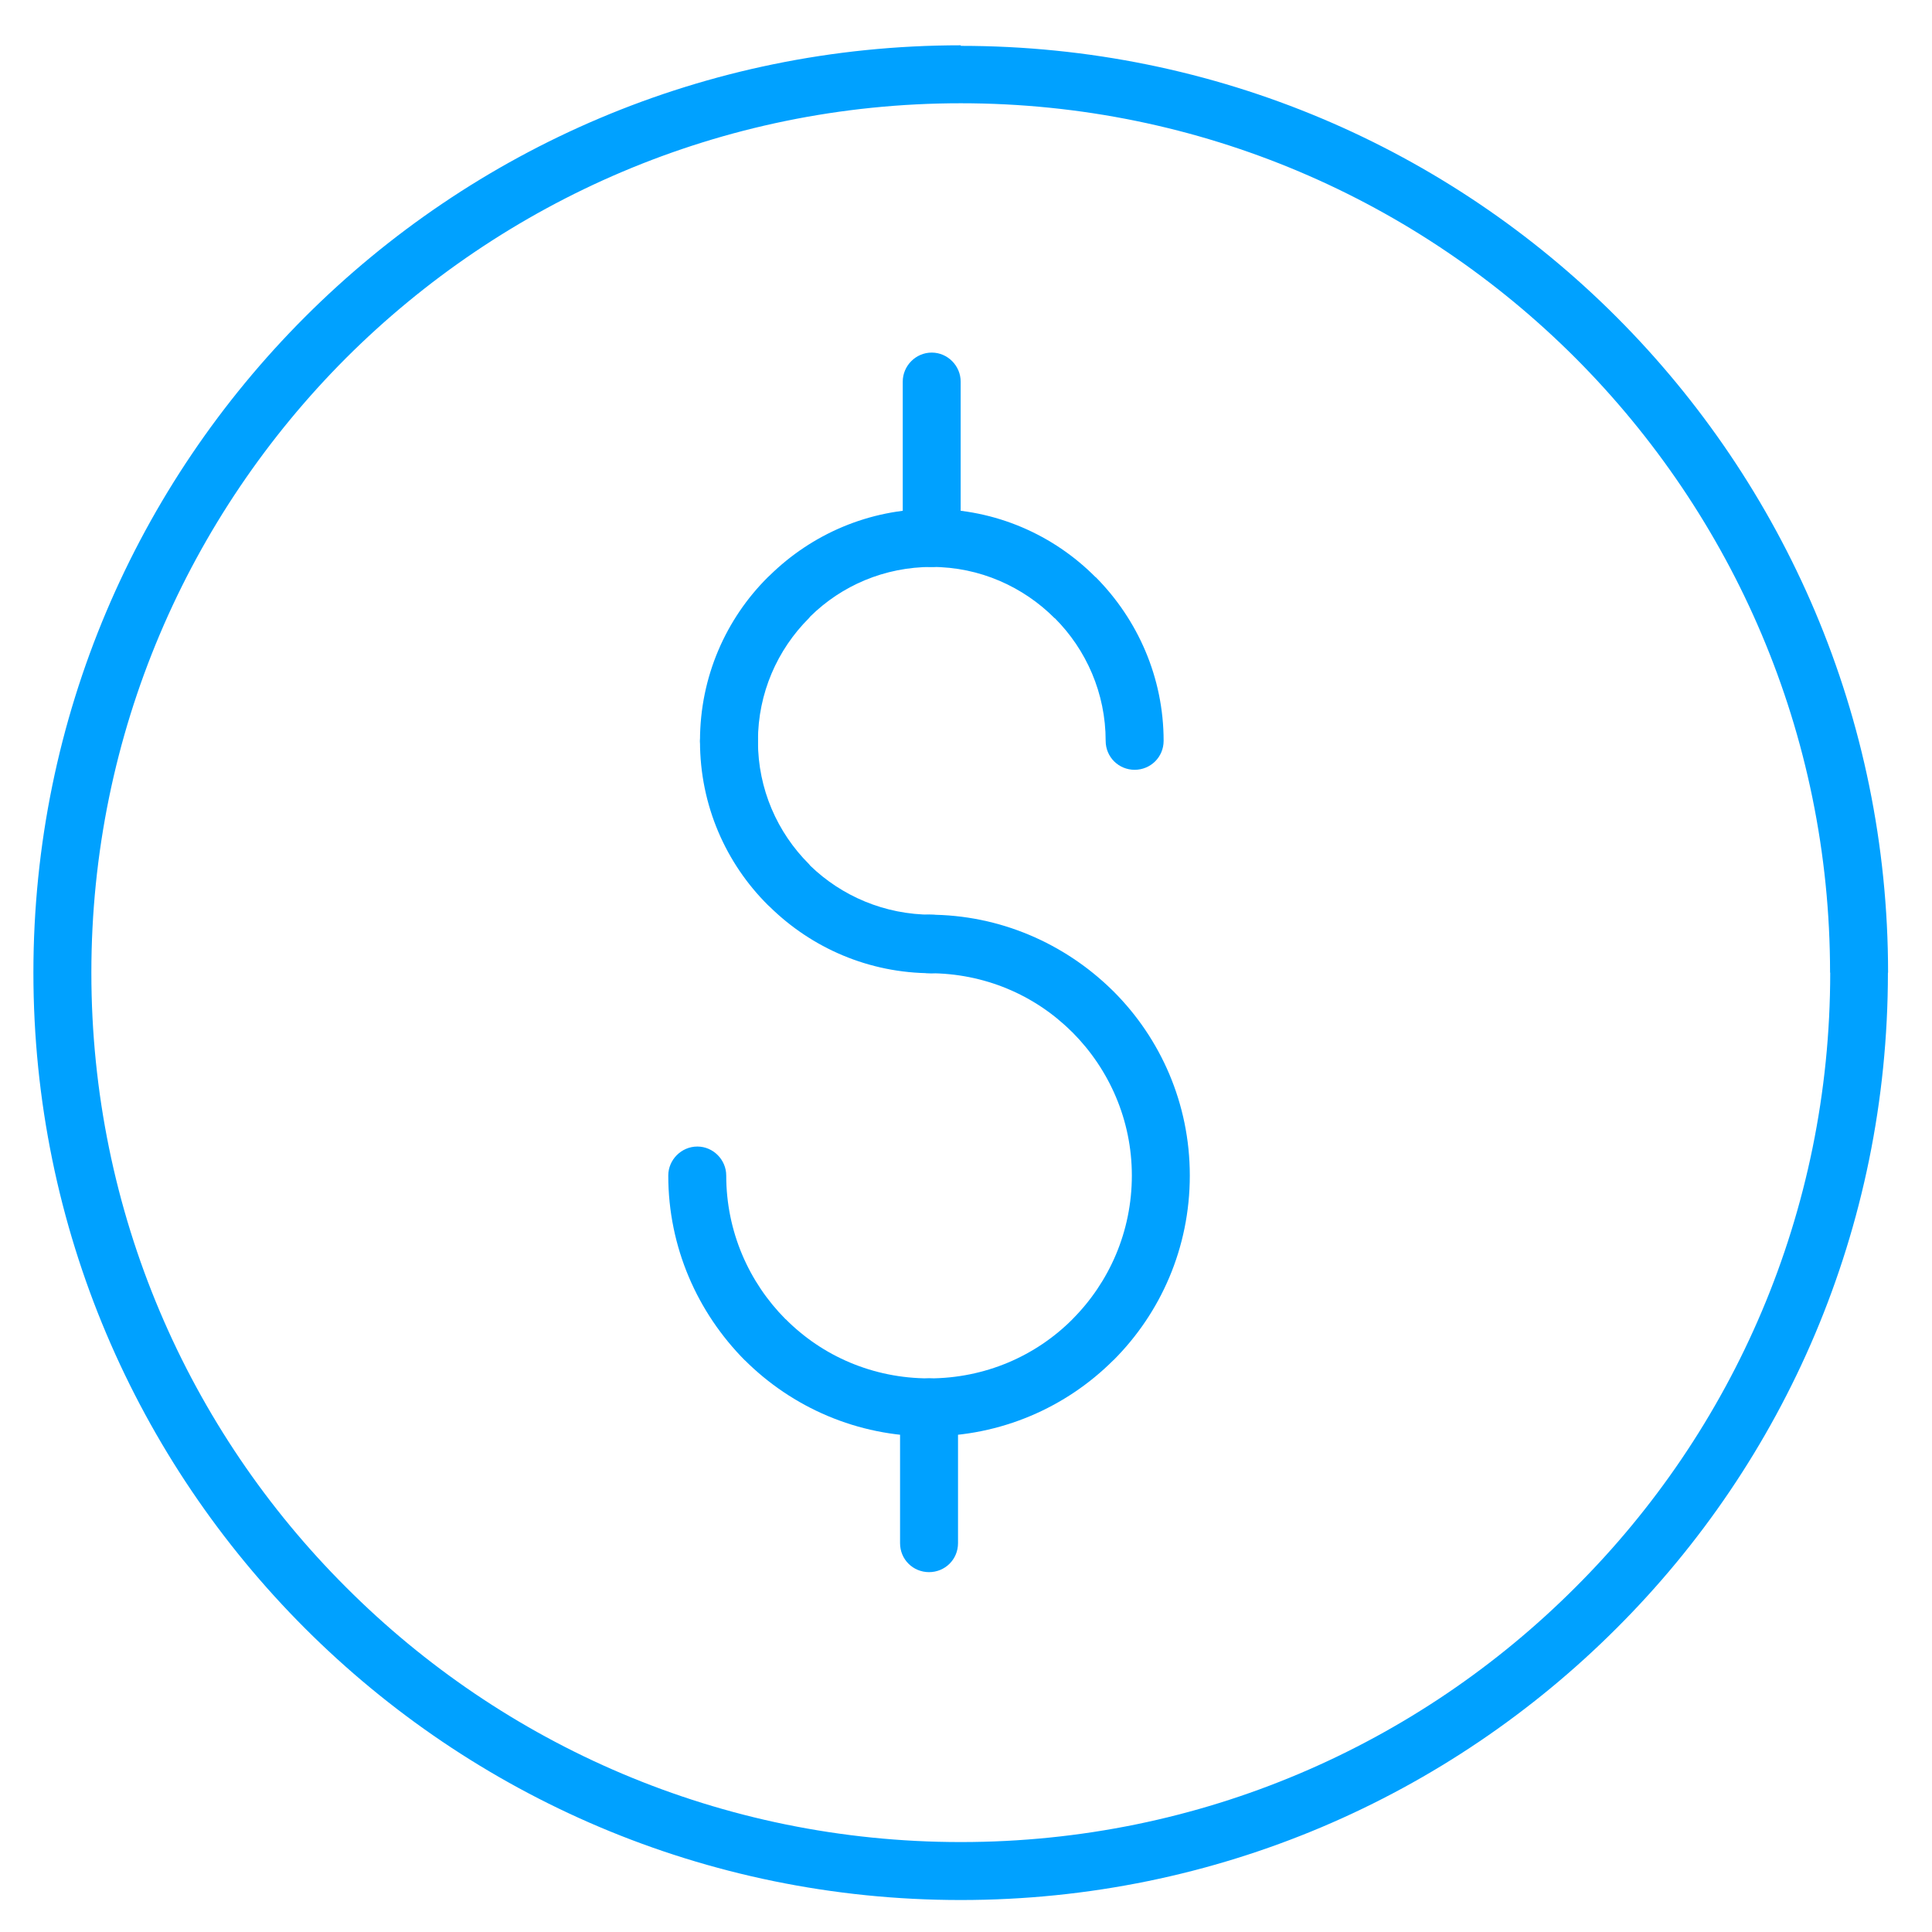 
<svg width="38px" height="38px" viewBox="311 187 38 38" version="1.1" xmlns="http://www.w3.org/2000/svg" xmlns:xlink="http://www.w3.org/1999/xlink">
    <!-- Generator: Sketch 41.2 (35397) - http://www.bohemiancoding.com/sketch -->
    <desc>Created with Sketch.</desc>
    <defs></defs>
    <g id="Group" stroke="none" stroke-width="1" fill="none" fill-rule="evenodd" transform="translate(311, 187)">
        <path d="M14.908,14.571 C14.908,14.891 14.653,15.141 14.338,15.141 C14.024,15.141 13.768,14.891 13.768,14.571 C13.768,13.312 14.278,12.172 15.103,11.352 L15.141,11.317 C15.964,10.509 17.089,10.011 18.327,10.011 C19.583,10.011 20.723,10.521 21.548,11.352 L21.552,11.352 C22.377,12.184 22.887,13.324 22.887,14.571 C22.887,14.891 22.631,15.141 22.317,15.141 C22.003,15.141 21.747,14.891 21.747,14.571 C21.747,13.633 21.364,12.777 20.748,12.16 L20.744,12.16 C20.129,11.543 19.273,11.151 18.327,11.151 C17.397,11.151 16.553,11.519 15.939,12.124 L15.909,12.16 C15.291,12.777 14.908,13.633 14.908,14.571 L14.908,14.571 Z" id="Shape" fill="#00A1FF"></path>
        <path d="M13.144,23.121 C13.144,22.812 13.401,22.551 13.716,22.551 C14.029,22.551 14.284,22.812 14.284,23.121 C14.284,24.225 14.731,25.223 15.451,25.947 L15.454,25.947 C16.173,26.671 17.171,27.111 18.273,27.111 C19.375,27.111 20.374,26.671 21.095,25.947 L21.094,25.947 C21.816,25.223 22.262,24.225 22.262,23.121 C22.262,22.028 21.816,21.031 21.095,20.306 L21.069,20.282 C20.349,19.57 19.362,19.142 18.273,19.142 C17.959,19.142 17.703,18.881 17.703,18.573 C17.703,18.252 17.959,17.991 18.273,17.991 C19.671,17.991 20.939,18.561 21.864,19.463 L21.901,19.499 C22.828,20.425 23.402,21.707 23.402,23.121 C23.402,24.546 22.827,25.828 21.9,26.754 L21.899,26.754 L21.898,26.754 C20.97,27.681 19.688,28.251 18.273,28.251 C16.861,28.251 15.58,27.681 14.65,26.754 L14.65,26.754 L14.649,26.754 L14.648,26.754 C13.719,25.816 13.144,24.534 13.144,23.121 L13.144,23.121 Z" id="Shape" fill="#00A1FF"></path>
        <path d="M17.756,7.505 C17.756,7.196 18.011,6.935 18.326,6.935 C18.64,6.935 18.895,7.196 18.895,7.505 L18.895,10.581 C18.895,10.901 18.64,11.151 18.326,11.151 C18.011,11.151 17.756,10.901 17.756,10.581 L17.756,7.505 L17.756,7.505 Z" id="Shape" fill="#00A1FF"></path>
        <path d="M17.703,27.681 C17.703,27.372 17.959,27.111 18.273,27.111 C18.587,27.111 18.843,27.372 18.843,27.681 L18.843,30.352 C18.843,30.673 18.587,30.922 18.273,30.922 C17.959,30.922 17.703,30.673 17.703,30.352 L17.703,27.681 L17.703,27.681 Z" id="Shape" fill="#00A1FF"></path>
        <path d="M13.768,14.582 C13.768,14.262 14.024,14.012 14.338,14.012 C14.653,14.012 14.908,14.262 14.908,14.582 C14.908,15.521 15.291,16.376 15.909,16.993 L15.939,17.029 C16.553,17.622 17.397,17.991 18.327,17.991 C18.641,17.991 18.897,18.252 18.897,18.561 C18.897,18.881 18.641,19.142 18.327,19.142 C17.089,19.142 15.964,18.644 15.141,17.836 L15.103,17.801 C14.278,16.981 13.768,15.841 13.768,14.582 L13.768,14.582 Z" id="Shape" fill="#00A1FF"></path>
        <path d="M35.995,19.131 L35.995,19.131 C35.995,14.416 34.08,10.141 30.988,7.042 C27.891,3.942 23.616,2.031 18.898,2.031 L18.898,2.031 L18.897,2.031 C14.175,2.031 9.899,3.954 6.806,7.042 C3.712,10.141 1.797,14.416 1.797,19.131 C1.797,23.857 3.712,28.132 6.806,31.219 C9.899,34.319 14.175,36.231 18.897,36.231 L18.898,36.231 C23.618,36.231 27.893,34.319 30.988,31.219 C34.084,28.132 35.998,23.857 35.998,19.131 L35.995,19.131 L35.995,19.131 Z M37.136,19.131 L37.136,19.131 L37.133,19.131 C37.133,24.177 35.093,28.738 31.794,32.027 C28.493,35.328 23.934,37.371 18.898,37.371 L18.897,37.371 C13.859,37.371 9.299,35.328 5.999,32.027 C2.698,28.726 0.657,24.166 0.657,19.131 C0.657,14.096 2.698,9.536 5.999,6.234 C9.299,2.933 13.859,0.891 18.897,0.891 L18.898,0.902 C23.934,0.902 28.495,2.933 31.794,6.234 C35.093,9.536 37.136,14.096 37.136,19.131 L37.136,19.131 Z" id="Shape" fill="#00A1FF"></path>
    </g>
</svg>